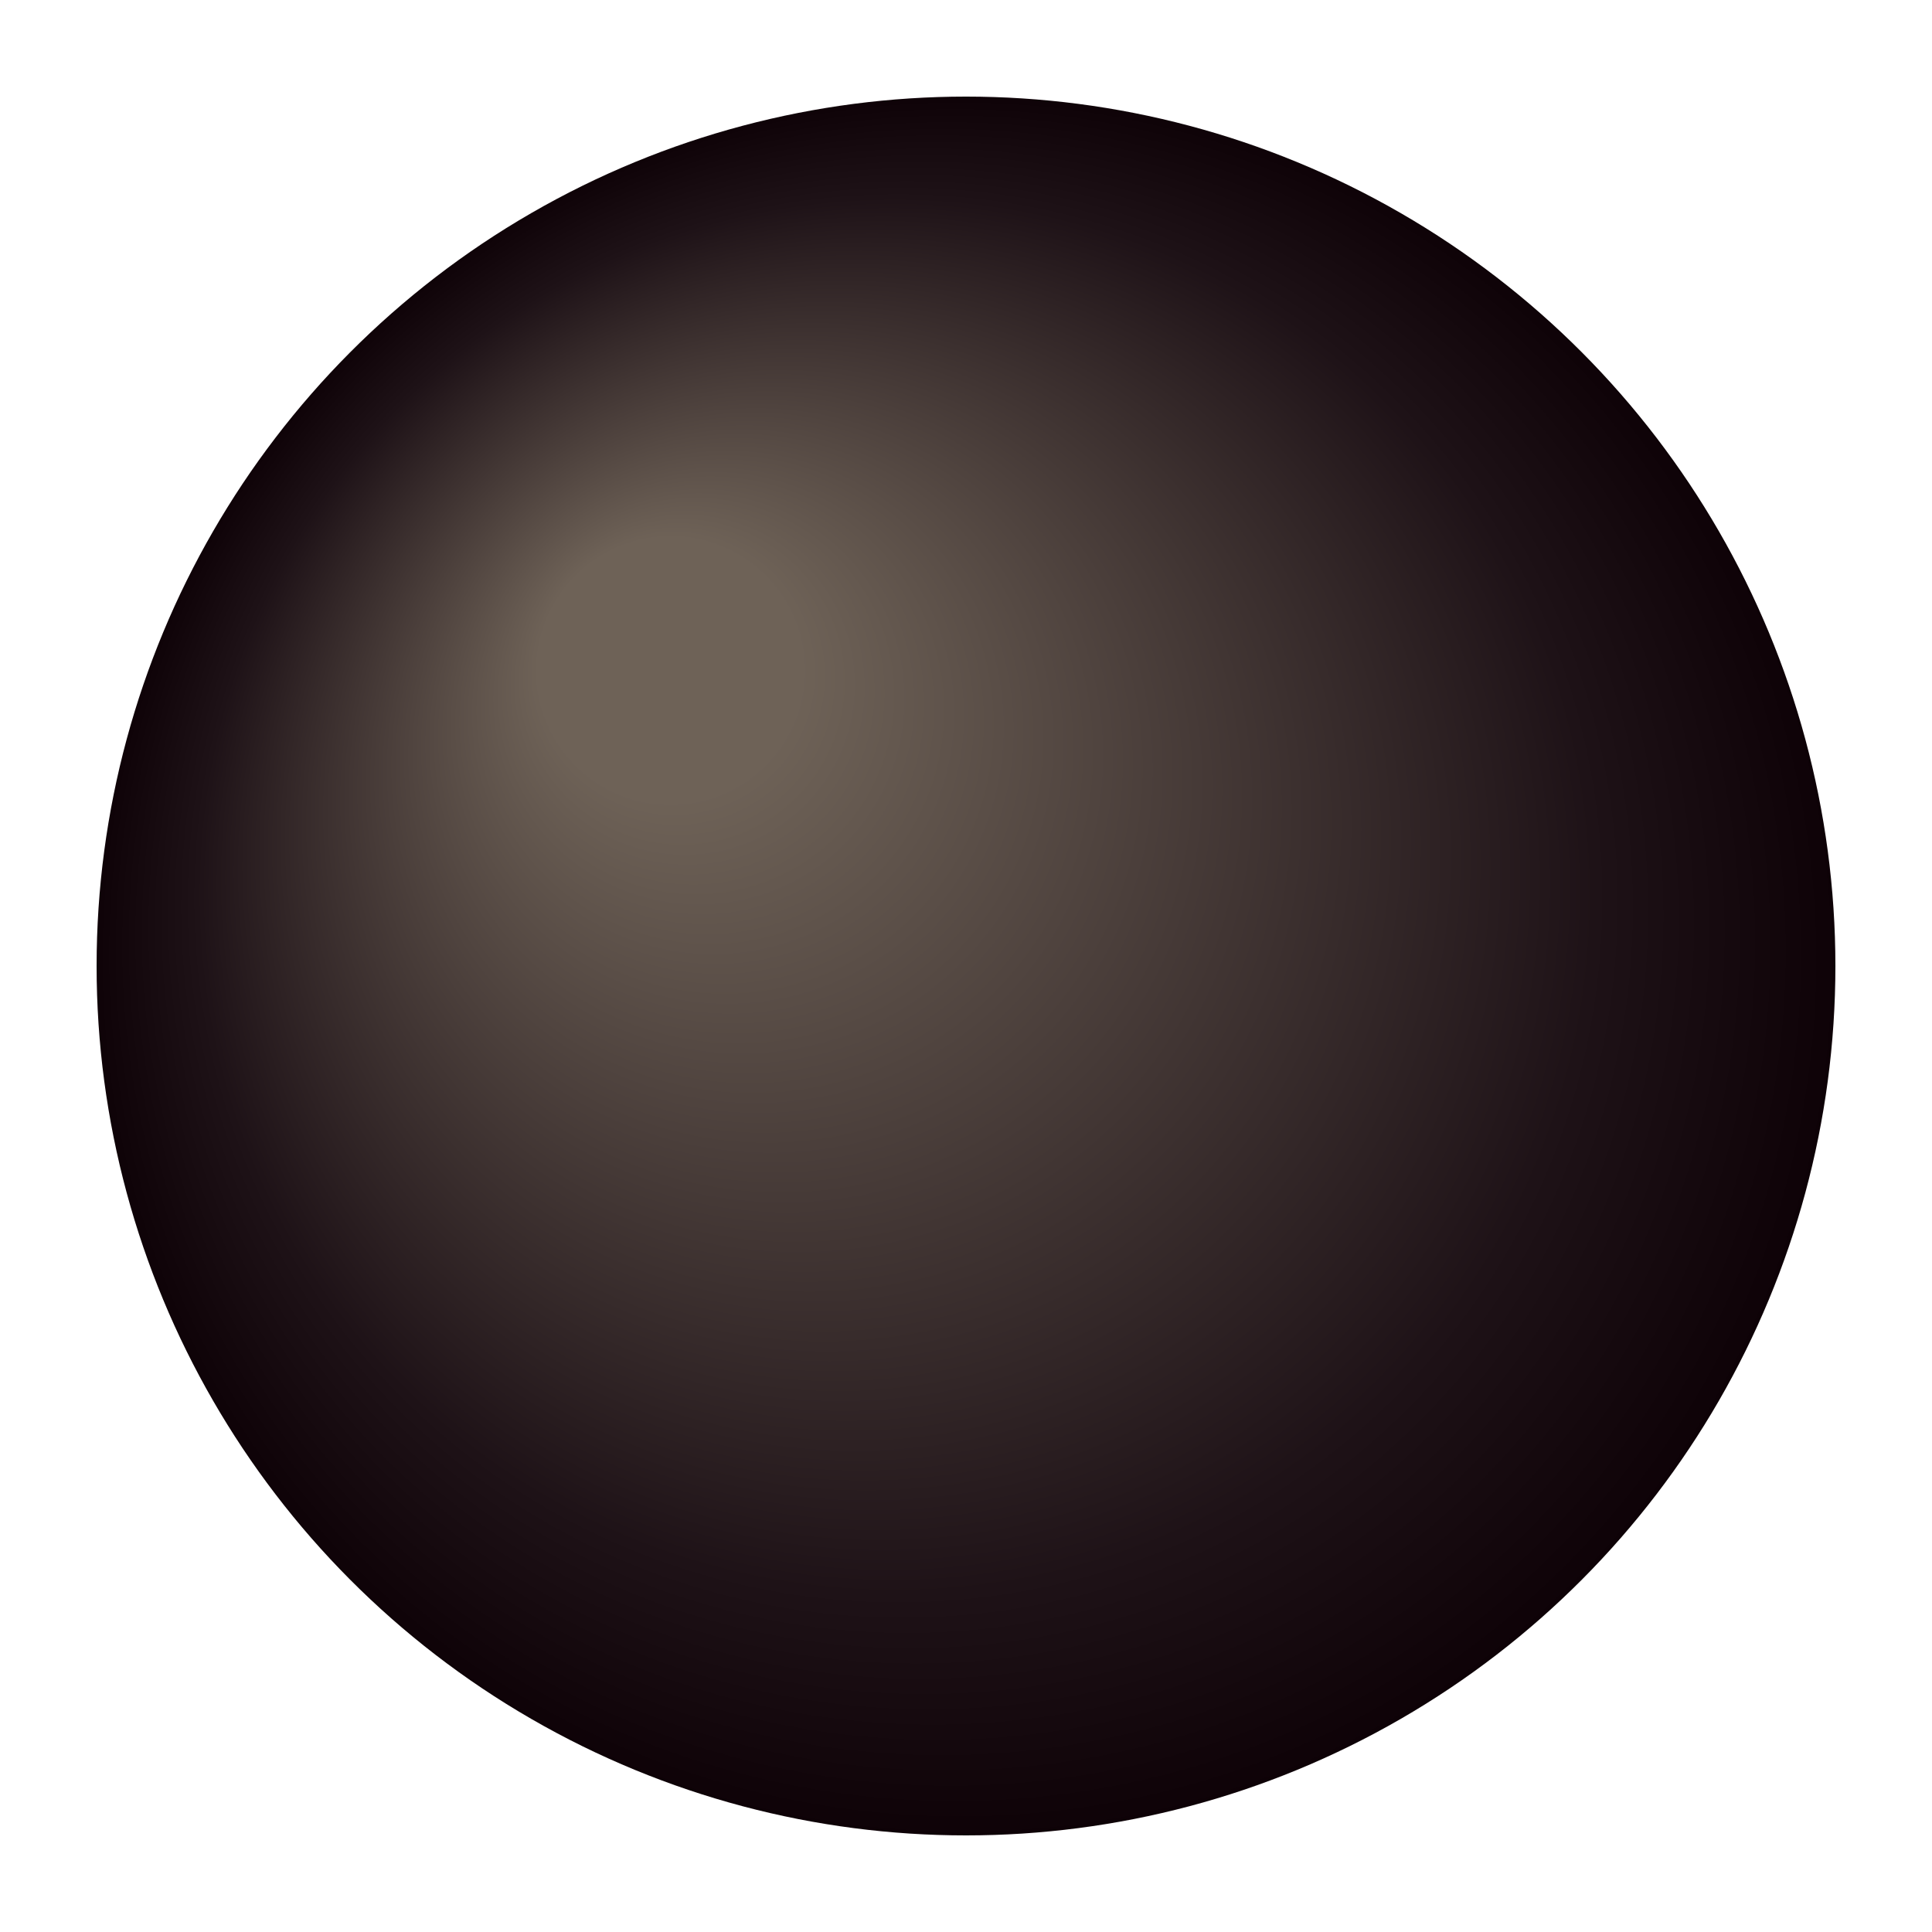 <svg
    viewBox="0 0 100 100"

    image-rendering="optimizeQuality"
    shape-rendering="geometricPrecision"
    text-rendering="geometricPrecision"
    version="1.1"
    xmlns="http://www.w3.org/2000/svg"
>
    <defs>
        <radialGradient
            id="blackMarble"
            gradientUnits="objectBoundingBox"
            fx="30%"
            fy="30%"
        >
            <stop offset="15%" stop-color="#6e6257" />
            <stop offset="80%" stop-color="#1e1217" />
            <stop offset="100%" stop-color="#0e0207" />
        </radialGradient>
    </defs>

    <circle
        cx="50"
        cy="50"
        r="45px"
        fill="url(#blackMarble)"
    />
</svg>